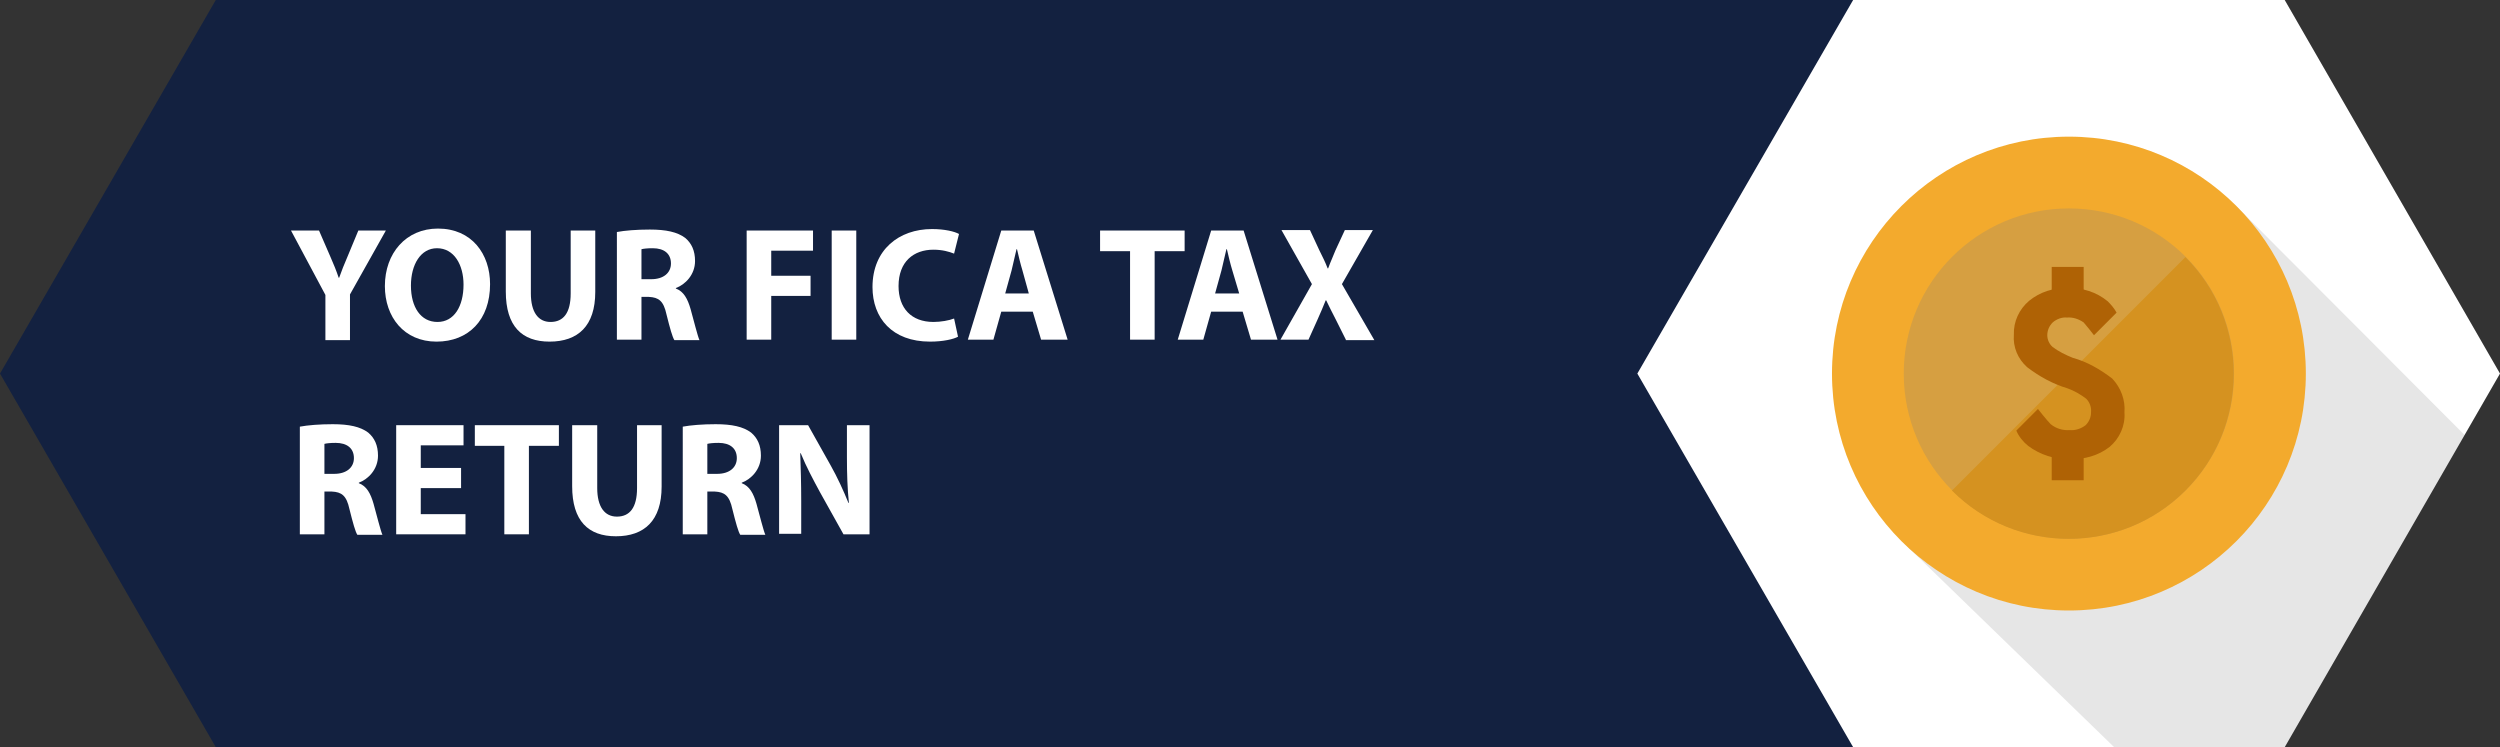 <?xml version="1.0" encoding="utf-8"?>
<!-- Generator: Adobe Illustrator 17.1.0, SVG Export Plug-In . SVG Version: 6.00 Build 0)  -->
<!DOCTYPE svg PUBLIC "-//W3C//DTD SVG 1.1//EN" "http://www.w3.org/Graphics/SVG/1.1/DTD/svg11.dtd">
<svg version="1.1" id="Слой_1" xmlns="http://www.w3.org/2000/svg" xmlns:xlink="http://www.w3.org/1999/xlink" x="0px" y="0px"
	 width="508.6px" height="152px" viewBox="0 0 508.6 152" style="enable-background:new 0 0 508.6 152;" xml:space="preserve">
<rect x="0" y="0" width="508.6" height="152" fill="#333333" stroke="none"/>
<title>09_col_StateTax_icon_192</title>
<polygon style="fill:#132140;" points="0,76 43.9,0 421.6,0 421.6,152 43.9,152 "/>
<polygon style="fill:#FFFFFF;" points="333.1,76 377,0 464.8,0 508.6,76 464.8,152 377,152 "/>
<polygon style="opacity:0.1;enable-background:new    ;" points="501.4,88.5 455.1,42.1 413.6,80.2 426,92.6 386.4,109.6 430.1,152 
	464.8,152 "/>
<circle style="fill:#F3AA2D;" cx="420.9" cy="76" r="48.2"/>
<circle style="fill:#D69F41;" cx="420.9" cy="76" r="33.6"/>
<path style="fill:#D59220;" d="M397.1,99.8c13.1,13.1,34.4,13.1,47.5,0s13.1-34.4,0-47.5"/>
<path style="fill:#AF6205;" d="M421.7,72.8c-1.5-0.6-2.9-1.3-4.1-2.2c-0.7-0.6-1.1-1.5-1.1-2.4c0-1,0.4-1.9,1.1-2.6
	c0.8-0.7,1.9-1.1,2.9-1c1.2-0.1,2.4,0.3,3.4,1c0.7,0.8,1.4,1.7,2.1,2.6l4.6-4.6c-0.5-0.9-1.1-1.6-1.8-2.3c-2.3-1.9-5.2-2.8-8.1-2.7
	c-2.9-0.1-5.7,0.8-7.9,2.6c-2,1.7-3.2,4.2-3.1,6.9c-0.2,2.5,0.8,4.9,2.7,6.6c2.5,1.9,5.2,3.4,8.2,4.3c1.4,0.5,2.6,1.2,3.8,2.1
	c0.7,0.7,1.1,1.7,1,2.8c0,1-0.4,1.9-1.1,2.6c-0.9,0.7-2.1,1.1-3.2,1c-1.4,0.1-2.8-0.3-3.9-1.2c-0.8-0.8-2.6-3.1-2.6-3.1l-4.4,4.4
	c0.5,1.2,1.4,2.3,2.4,3.1c2.4,1.8,5.4,2.8,8.5,2.7c2.9,0.1,5.8-0.7,8.1-2.5c2-1.7,3.2-4.3,3-7c0.2-2.5-0.7-5-2.5-6.9
	C427.2,75.1,424.6,73.6,421.7,72.8z"/>
<rect x="417.4" y="54.3" style="fill:#AF6205;" width="6.5" height="6.5"/>
<rect x="417.4" y="91.2" style="fill:#AF6205;" width="6.5" height="6.5"/>
<g>
	<path style="fill:#FFFFFF;" d="M66.2,69.1V60l-7-13.1h5.7l2.3,5.3c0.7,1.6,1.2,2.8,1.7,4.3h0.1c0.5-1.4,1-2.7,1.7-4.3l2.2-5.3h5.6
		l-7.3,13v9.3H66.2z"/>
	<path style="fill:#FFFFFF;" d="M99.7,57.8c0,7.3-4.4,11.7-10.9,11.7c-6.6,0-10.5-5-10.5-11.3c0-6.7,4.3-11.7,10.8-11.7
		C96,46.5,99.7,51.7,99.7,57.8z M83.6,58.1c0,4.4,2,7.4,5.4,7.4c3.4,0,5.3-3.2,5.3-7.6c0-4-1.9-7.4-5.4-7.4
		C85.6,50.5,83.6,53.8,83.6,58.1z"/>
	<path style="fill:#FFFFFF;" d="M108,46.9v12.8c0,3.8,1.5,5.8,4,5.8c2.6,0,4.1-1.8,4.1-5.8V46.9h5v12.5c0,6.9-3.5,10.1-9.3,10.1
		c-5.6,0-8.9-3.1-8.9-10.2V46.9H108z"/>
	<path style="fill:#FFFFFF;" d="M125.5,47.2c1.6-0.3,4-0.5,6.7-0.5c3.3,0,5.6,0.5,7.2,1.7c1.3,1.1,2,2.6,2,4.7c0,2.8-2,4.8-3.9,5.5
		v0.1c1.6,0.6,2.4,2.1,3,4.2c0.7,2.5,1.4,5.4,1.8,6.3h-5.1c-0.4-0.6-0.9-2.4-1.6-5.2c-0.6-2.8-1.6-3.5-3.6-3.6h-1.5v8.7h-5V47.2z
		 M130.5,56.8h2c2.5,0,4-1.3,4-3.2c0-2-1.4-3.1-3.7-3.1c-1.2,0-1.9,0.1-2.3,0.2V56.8z"/>
	<path style="fill:#FFFFFF;" d="M151.8,46.9h13.6V51h-8.5v5.1h8v4.1h-8v8.9h-5V46.9z"/>
	<path style="fill:#FFFFFF;" d="M174.2,46.9v22.2h-5V46.9H174.2z"/>
	<path style="fill:#FFFFFF;" d="M194.9,68.5c-0.9,0.5-3,1-5.7,1c-7.7,0-11.7-4.8-11.7-11.1c0-7.6,5.4-11.8,12.1-11.8
		c2.6,0,4.6,0.5,5.5,1l-1,4c-1-0.4-2.4-0.8-4.2-0.8c-4,0-7.1,2.4-7.1,7.4c0,4.5,2.6,7.3,7.1,7.3c1.5,0,3.2-0.3,4.2-0.7L194.9,68.5z"
		/>
	<path style="fill:#FFFFFF;" d="M203.7,63.4l-1.6,5.7h-5.2l6.8-22.2h6.6l6.9,22.2h-5.4l-1.7-5.7H203.7z M209.3,59.7L208,55
		c-0.4-1.3-0.8-3-1.1-4.3h-0.1c-0.3,1.3-0.7,3-1,4.3l-1.3,4.7H209.3z"/>
	<path style="fill:#FFFFFF;" d="M229.8,51.1h-6v-4.2H241v4.2h-6.1v18h-5V51.1z"/>
	<path style="fill:#FFFFFF;" d="M246.4,63.4l-1.6,5.7h-5.2l6.8-22.2h6.6l6.9,22.2h-5.4l-1.7-5.7H246.4z M252.1,59.7l-1.4-4.7
		c-0.4-1.3-0.8-3-1.1-4.3h-0.1c-0.3,1.3-0.7,3-1,4.3l-1.3,4.7H252.1z"/>
	<path style="fill:#FFFFFF;" d="M273.8,69.1l-2-4c-0.8-1.6-1.4-2.7-2-4h-0.1c-0.5,1.3-1,2.4-1.7,4l-1.8,4h-5.7l6.4-11.3l-6.2-11h5.8
		l1.9,4.1c0.7,1.4,1.2,2.4,1.7,3.7h0.1c0.5-1.4,1-2.4,1.5-3.7l1.9-4.1h5.7L273,57.8l6.6,11.4H273.8z"/>
	<path style="fill:#FFFFFF;" d="M61,86.8c1.6-0.3,4-0.5,6.7-0.5c3.3,0,5.6,0.5,7.2,1.7c1.3,1.1,2,2.6,2,4.7c0,2.8-2,4.8-3.9,5.5v0.1
		c1.6,0.6,2.4,2.1,3,4.2c0.7,2.5,1.4,5.4,1.8,6.3h-5.1c-0.4-0.6-0.9-2.4-1.6-5.2c-0.6-2.8-1.6-3.5-3.6-3.6H66v8.7h-5V86.8z M66,96.4
		h2c2.5,0,4-1.3,4-3.2c0-2-1.4-3.1-3.7-3.1c-1.2,0-1.9,0.1-2.3,0.2V96.4z"/>
	<path style="fill:#FFFFFF;" d="M93.8,99.3h-8.2v5.3h9.1v4.1H80.6V86.5h13.7v4.1h-8.7v4.6h8.2V99.3z"/>
	<path style="fill:#FFFFFF;" d="M102.6,90.7h-6v-4.2h17.1v4.2h-6.1v18h-5V90.7z"/>
	<path style="fill:#FFFFFF;" d="M121.5,86.5v12.8c0,3.8,1.5,5.8,4,5.8c2.6,0,4.1-1.8,4.1-5.8V86.5h5V99c0,6.9-3.5,10.1-9.3,10.1
		c-5.6,0-8.9-3.1-8.9-10.2V86.5H121.5z"/>
	<path style="fill:#FFFFFF;" d="M138.9,86.8c1.6-0.3,4-0.5,6.7-0.5c3.3,0,5.6,0.5,7.2,1.7c1.3,1.1,2,2.6,2,4.7c0,2.8-2,4.8-3.9,5.5
		v0.1c1.6,0.6,2.4,2.1,3,4.2c0.7,2.5,1.4,5.4,1.8,6.3h-5.1c-0.4-0.6-0.9-2.4-1.6-5.2c-0.6-2.8-1.6-3.5-3.6-3.6h-1.5v8.7h-5V86.8z
		 M143.9,96.4h2c2.5,0,4-1.3,4-3.2c0-2-1.4-3.1-3.7-3.1c-1.2,0-1.9,0.1-2.3,0.2V96.4z"/>
	<path style="fill:#FFFFFF;" d="M158.5,108.7V86.5h5.9l4.6,8.2c1.3,2.3,2.6,5.1,3.6,7.6h0.1c-0.3-2.9-0.4-5.9-0.4-9.3v-6.5h4.6v22.2
		h-5.3l-4.8-8.6c-1.3-2.4-2.8-5.2-3.9-7.9l-0.1,0c0.1,2.9,0.2,6.1,0.2,9.7v6.7H158.5z"/>
</g>
</svg>
